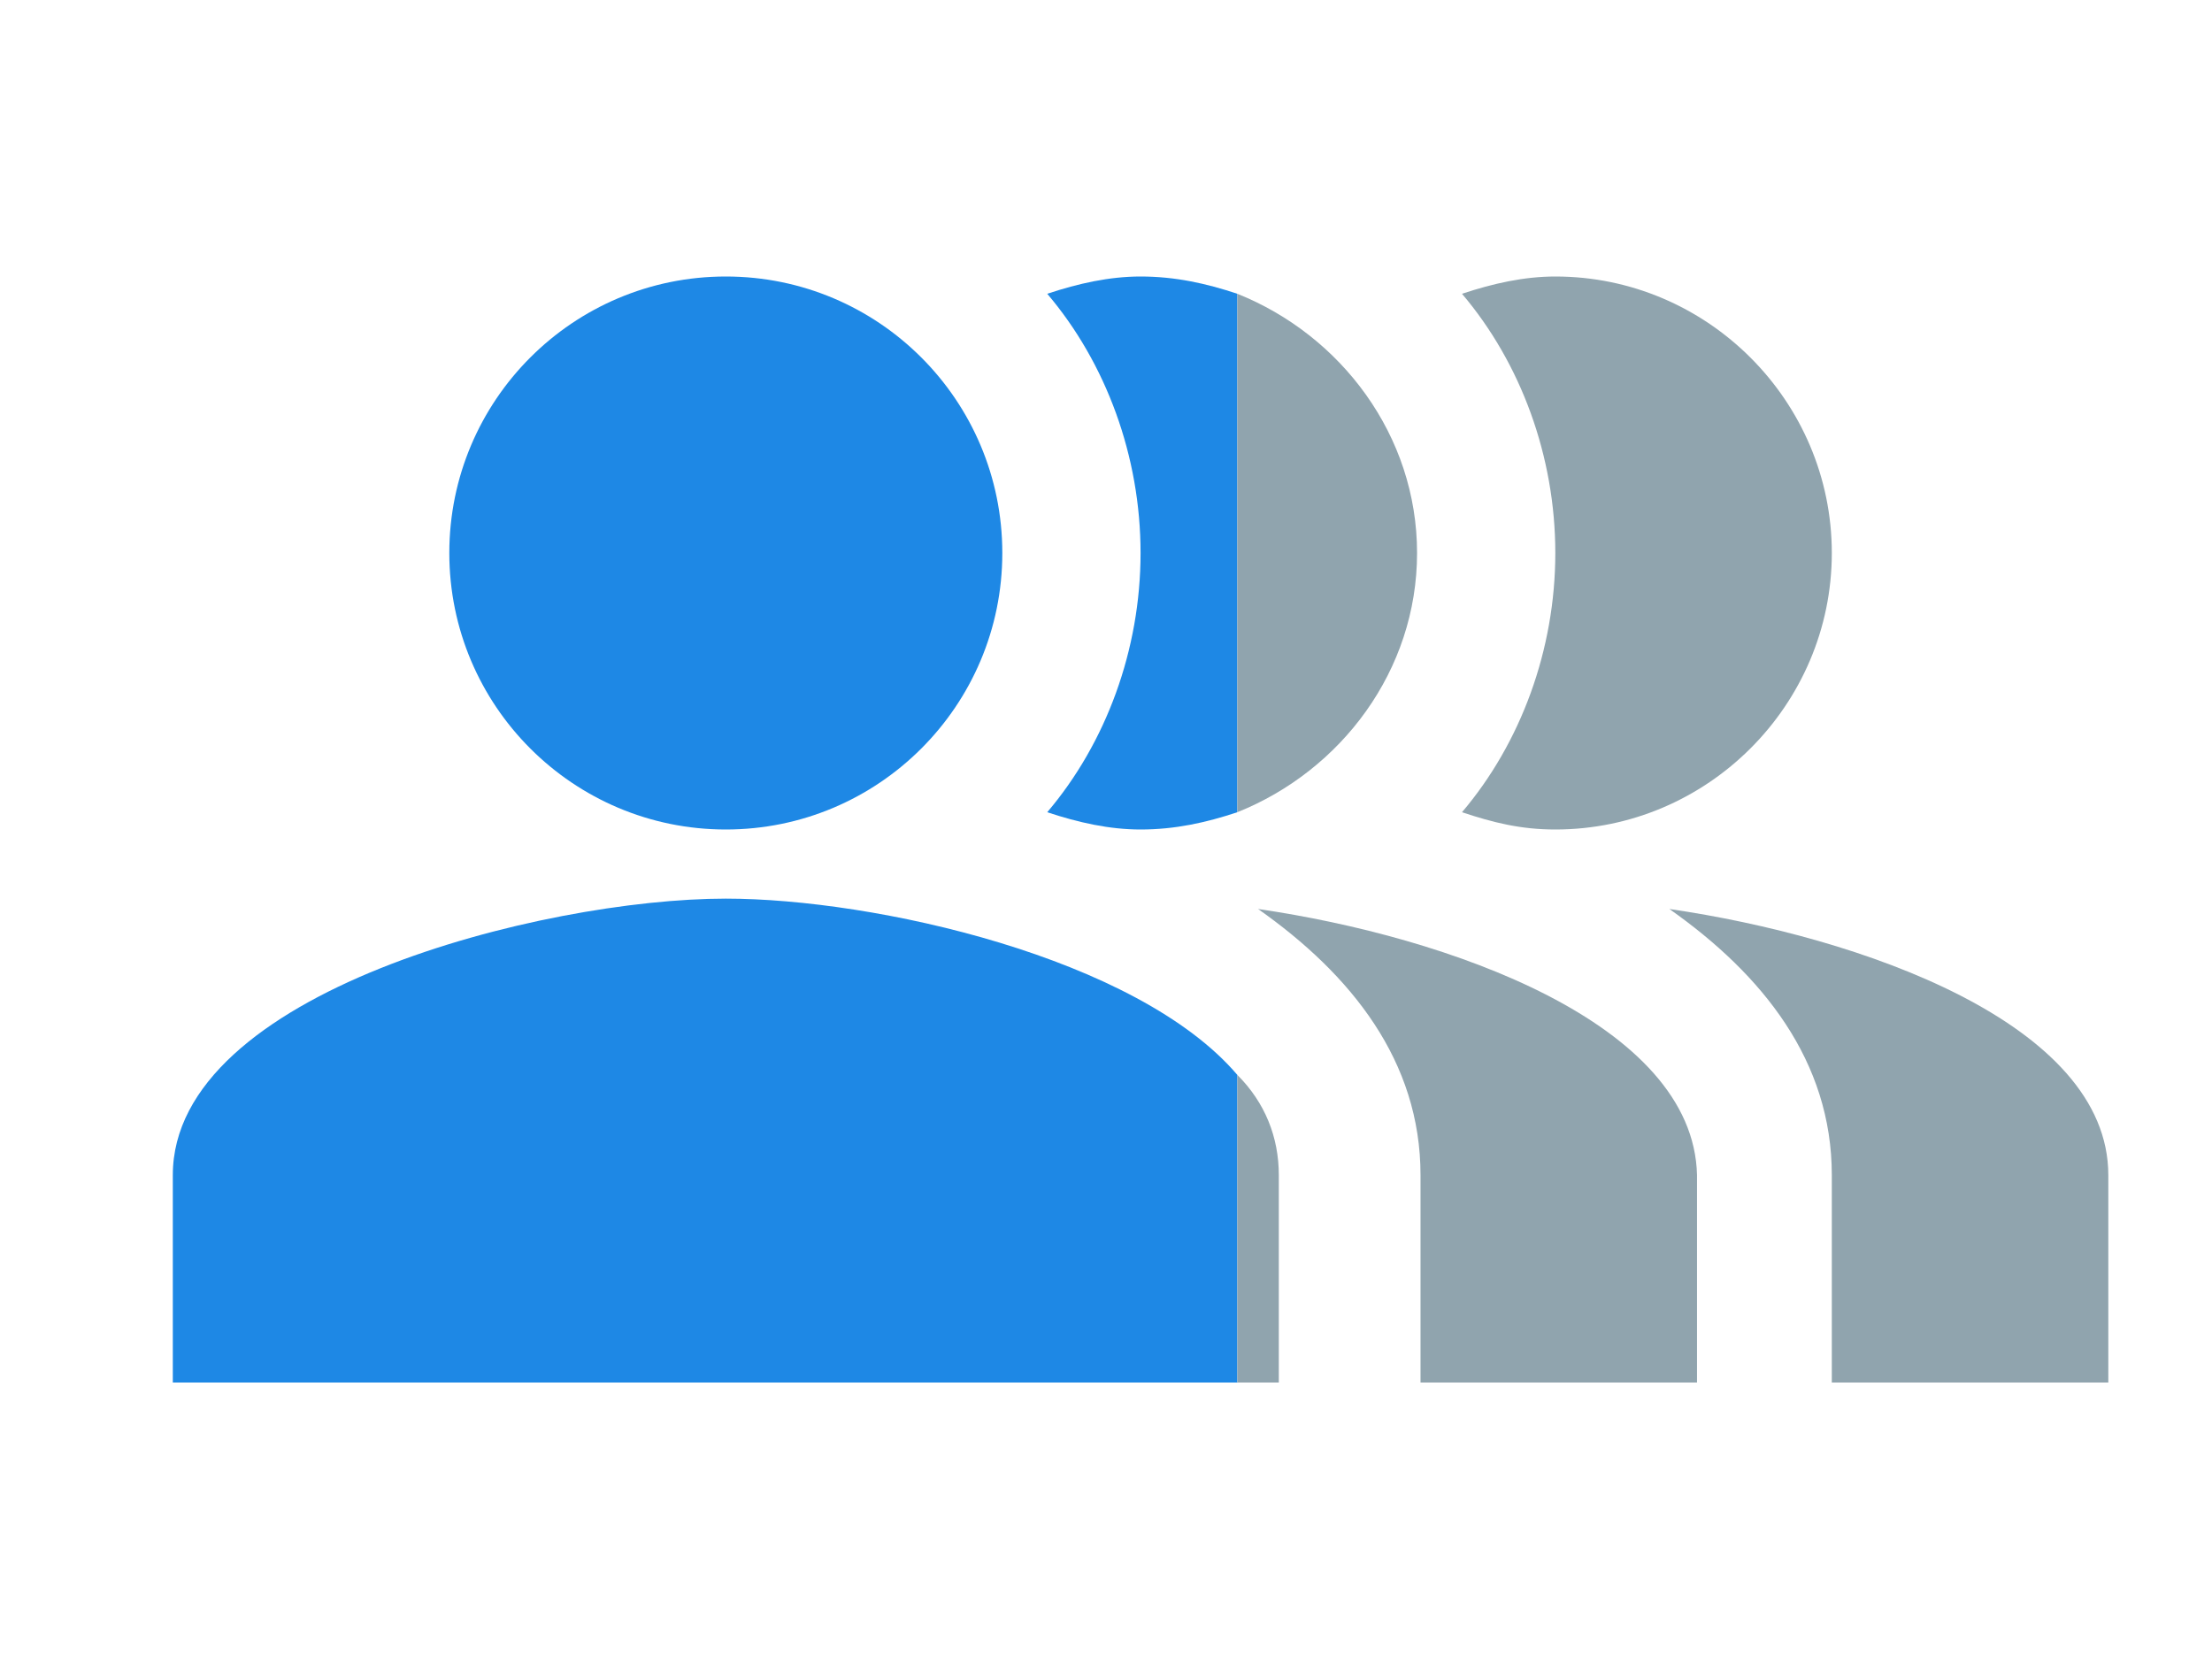 <?xml version="1.0" encoding="utf-8"?>
<!-- Generator: Adobe Illustrator 24.3.0, SVG Export Plug-In . SVG Version: 6.00 Build 0)  -->
<svg version="1.1" id="Layer_1" xmlns="http://www.w3.org/2000/svg" xmlns:xlink="http://www.w3.org/1999/xlink" x="0px" y="0px"
	 viewBox="0 0 64 48" style="enable-background:new 0 0 64 48;" xml:space="preserve">
<style type="text/css">
	.st0{fill:none;}
	.st1{fill-rule:evenodd;clip-rule:evenodd;fill:#90A4AE;}
	.st2{fill-rule:evenodd;clip-rule:evenodd;fill:#1E88E5;}
</style>
<g>
	<path class="st0" d="M3,0v48h48V0H3z M29,16c0,4.4-3.6,8-8,8s-8-3.6-8-8s3.6-8,8-8S29,11.6,29,16z M30.3,8.5C31.2,8.2,32.1,8,33,8
		c1,0,1.9,0.2,2.8,0.5v15C34.9,23.8,34,24,33,24c-0.9,0-1.8-0.2-2.7-0.5c1.7-2,2.7-4.7,2.7-7.5S32,10.5,30.3,8.5z M5,40v-6
		c0-5.3,10.7-8,16-8c4.3,0,11.9,1.7,14.8,5.1V40H5z"/>
	<path class="st1" d="M36.4,26.3c2.7,1.9,4.7,4.4,4.7,7.7v6h8v-6C49,29.6,41.9,27.1,36.4,26.3z"/>
	<circle class="st2" cx="21" cy="16" r="8"/>
	<path class="st2" d="M35.8,8.5v15C34.9,23.8,34,24,33,24c-0.9,0-1.8-0.2-2.7-0.5c1.7-2,2.7-4.7,2.7-7.5s-1-5.5-2.7-7.5
		C31.2,8.2,32.1,8,33,8C34,8,34.9,8.2,35.8,8.5z"/>
	<path class="st1" d="M41,16c0,3.4-2.2,6.3-5.2,7.5v-15C38.8,9.7,41,12.6,41,16z"/>
	<path class="st2" d="M35.8,31.1V40H5v-6c0-5.3,10.7-8,16-8C25.3,26,32.9,27.7,35.8,31.1z"/>
	<path class="st1" d="M37,34v6h-1.2v-8.9C36.6,31.9,37,32.9,37,34z"/>
	<path class="st1" d="M48.3,26.3C51,28.2,53,30.7,53,34v6h8v-6C61,29.6,53.8,27.1,48.3,26.3z"/>
	<path class="st1" d="M45,24c4.4,0,8-3.6,8-8s-3.6-8-8-8c-0.9,0-1.8,0.2-2.7,0.5c1.7,2,2.7,4.7,2.7,7.5s-1,5.5-2.7,7.5
		C43.2,23.8,44,24,45,24z"/>
</g>
</svg>
